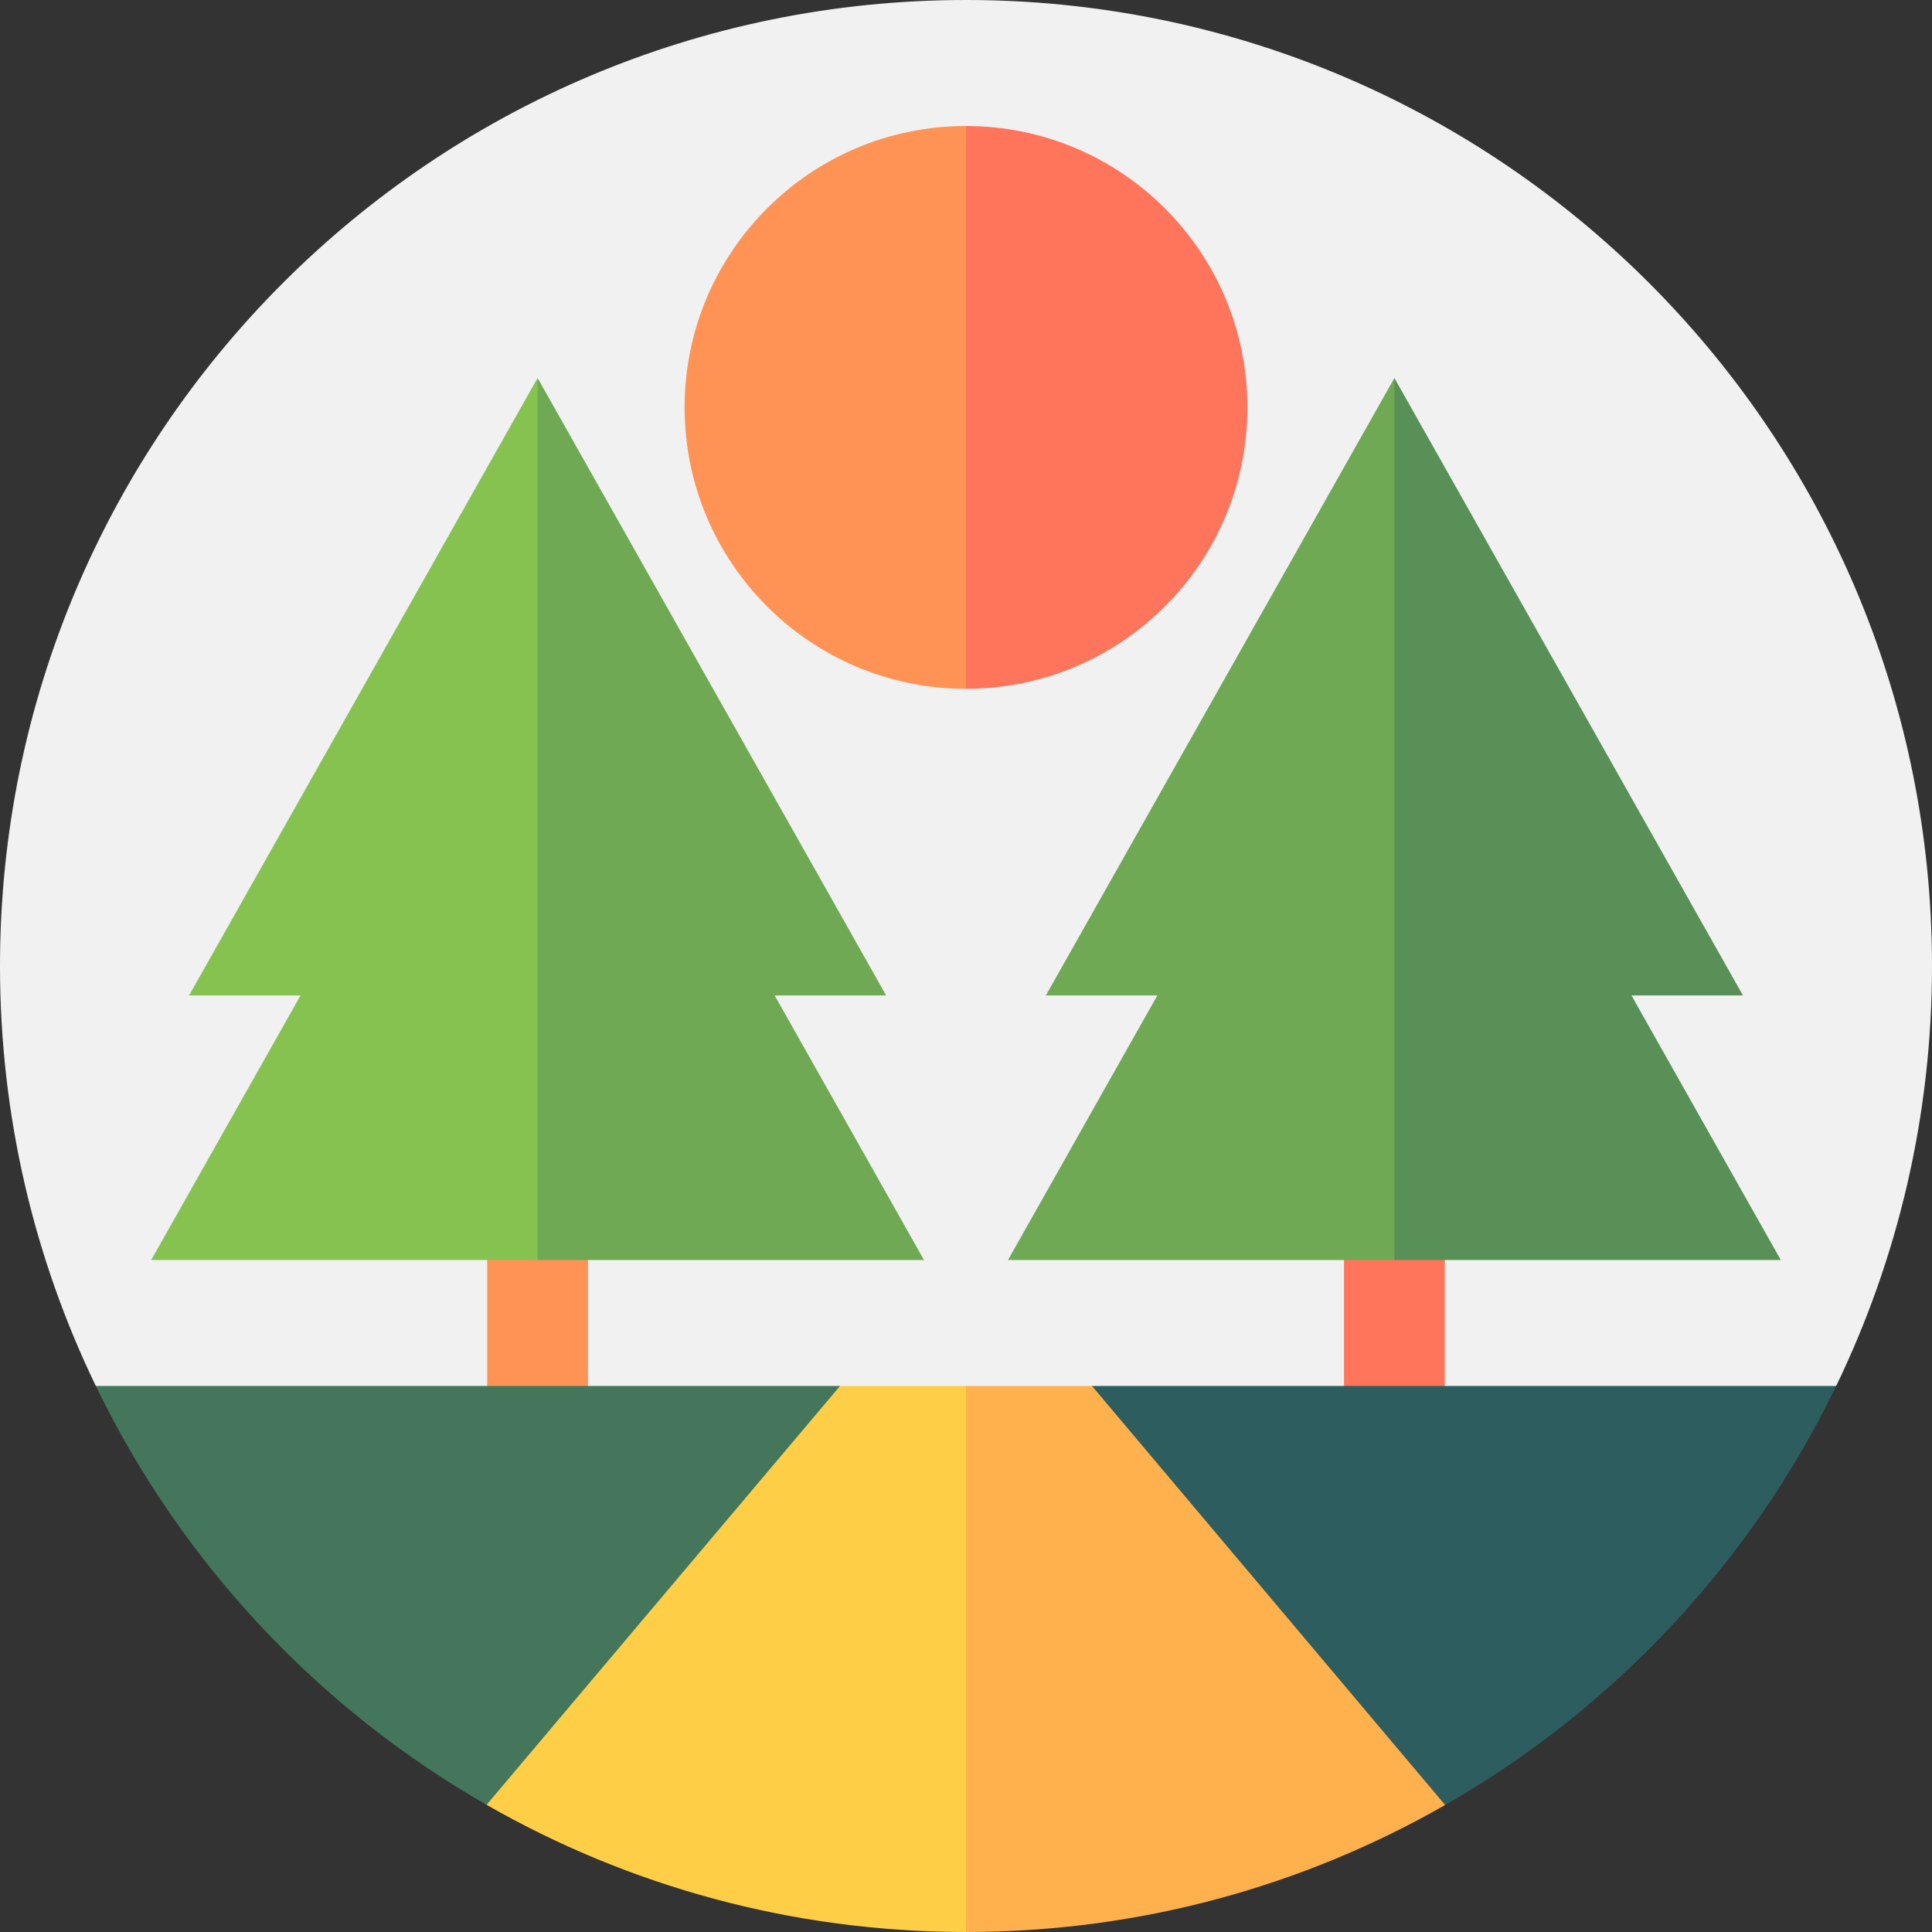 <?xml version="1.0"?>
<svg xmlns="http://www.w3.org/2000/svg" xmlns:xlink="http://www.w3.org/1999/xlink" xmlns:svgjs="http://svgjs.com/svgjs" version="1.1" width="512" height="512" x="0" y="0" viewBox="0 0 512 512" style="enable-background:new 0 0 512 512" xml:space="preserve" class=""><rect x="0" y="0" width="512" height="512" fill="#333333" stroke="none"/><g>
<path xmlns="http://www.w3.org/2000/svg" style="" d="M511.633,242.275C504.499,107.273,392.78,0,256,0C114.616,0,0,114.616,0,256  c0,39.89,9.128,77.648,25.402,111.304L256,439.652L511.633,242.275z" fill="#f1f1f1" data-original="#fff5d9" class=""/>
<path xmlns="http://www.w3.org/2000/svg" style="" d="M486.598,367.304C502.873,333.648,512,295.891,512,256c0-4.605-0.128-9.179-0.368-13.725  L369.53,100.174v15.859l-60.799-60.799L203.13,160.835l-60.661-60.661v71.256l-92.36,92.361l30.041,30.041L40.07,333.913  l52.983,52.983L256,434.087L486.598,367.304z" fill="#f1f1f1" data-original="#ffe290" class=""/>
<rect xmlns="http://www.w3.org/2000/svg" x="129.113" y="311.652" style="" width="26.713" height="75.687" fill="#ff9356" data-original="#ff9356"/>
<polygon xmlns="http://www.w3.org/2000/svg" style="" points="234.83,263.791 205.286,263.791 244.87,333.913 142.47,333.913 122.391,228.946   142.47,100.174 " fill="#6fa953" data-original="#6fa953" class=""/>
<polygon xmlns="http://www.w3.org/2000/svg" style="" points="50.109,263.791 79.653,263.791 40.07,333.913 142.47,333.913 142.47,100.174 " fill="#85c250" data-original="#85c250" class=""/>
<rect xmlns="http://www.w3.org/2000/svg" x="356.174" y="311.652" style="" width="26.713" height="75.687" fill="#ff755c" data-original="#ff755c"/>
<polygon xmlns="http://www.w3.org/2000/svg" style="" points="461.891,263.791 432.347,263.791 471.93,333.913 369.53,333.913 349.452,228.946   369.53,100.174 " fill="#599057" data-original="#599057" class=""/>
<polygon xmlns="http://www.w3.org/2000/svg" style="" points="277.17,263.791 306.714,263.791 267.13,333.913 369.53,333.913 369.53,100.174 " fill="#6fa953" data-original="#6fa953" class=""/>
<path xmlns="http://www.w3.org/2000/svg" style="" d="M256,33.391l-42.151,74.574L256,182.539c41.186,0,74.574-33.388,74.574-74.574  S297.186,33.391,256,33.391z" fill="#ff755c" data-original="#ff755c"/>
<path xmlns="http://www.w3.org/2000/svg" style="" d="M181.426,107.965c0,41.186,33.388,74.574,74.574,74.574V33.391  C214.814,33.391,181.426,66.779,181.426,107.965z" fill="#ff9356" data-original="#ff9356"/>
<path xmlns="http://www.w3.org/2000/svg" style="" d="M289.391,367.304H486.6c-22.561,46.648-58.858,85.426-103.647,111.048l-0.067-0.111L256,439.652  L289.391,367.304z" fill="#2d5d5e" data-original="#2d5d5e" class=""/>
<path xmlns="http://www.w3.org/2000/svg" style="" d="M222.609,367.304L256,439.652l-126.887,38.445l-0.122,0.223  C84.224,452.697,47.95,413.941,25.4,367.304H222.609z" fill="#43765a" data-original="#43765a"/>
<path xmlns="http://www.w3.org/2000/svg" style="" d="M382.887,478.241l0.067,0.111C345.533,499.757,302.202,512,256,512l-33.391-72.348L256,367.304  h33.391L382.887,478.241z" fill="#ffb14e" data-original="#ffb14e" class=""/>
<path xmlns="http://www.w3.org/2000/svg" style="" d="M256,367.304V512c-46.225,0-89.578-12.255-127.009-33.681l0.122-0.223l93.496-110.792H256z" fill="#ffce47" data-original="#ffce47"/>
<g xmlns="http://www.w3.org/2000/svg">
</g>
<g xmlns="http://www.w3.org/2000/svg">
</g>
<g xmlns="http://www.w3.org/2000/svg">
</g>
<g xmlns="http://www.w3.org/2000/svg">
</g>
<g xmlns="http://www.w3.org/2000/svg">
</g>
<g xmlns="http://www.w3.org/2000/svg">
</g>
<g xmlns="http://www.w3.org/2000/svg">
</g>
<g xmlns="http://www.w3.org/2000/svg">
</g>
<g xmlns="http://www.w3.org/2000/svg">
</g>
<g xmlns="http://www.w3.org/2000/svg">
</g>
<g xmlns="http://www.w3.org/2000/svg">
</g>
<g xmlns="http://www.w3.org/2000/svg">
</g>
<g xmlns="http://www.w3.org/2000/svg">
</g>
<g xmlns="http://www.w3.org/2000/svg">
</g>
<g xmlns="http://www.w3.org/2000/svg">
</g>
</g></svg>

